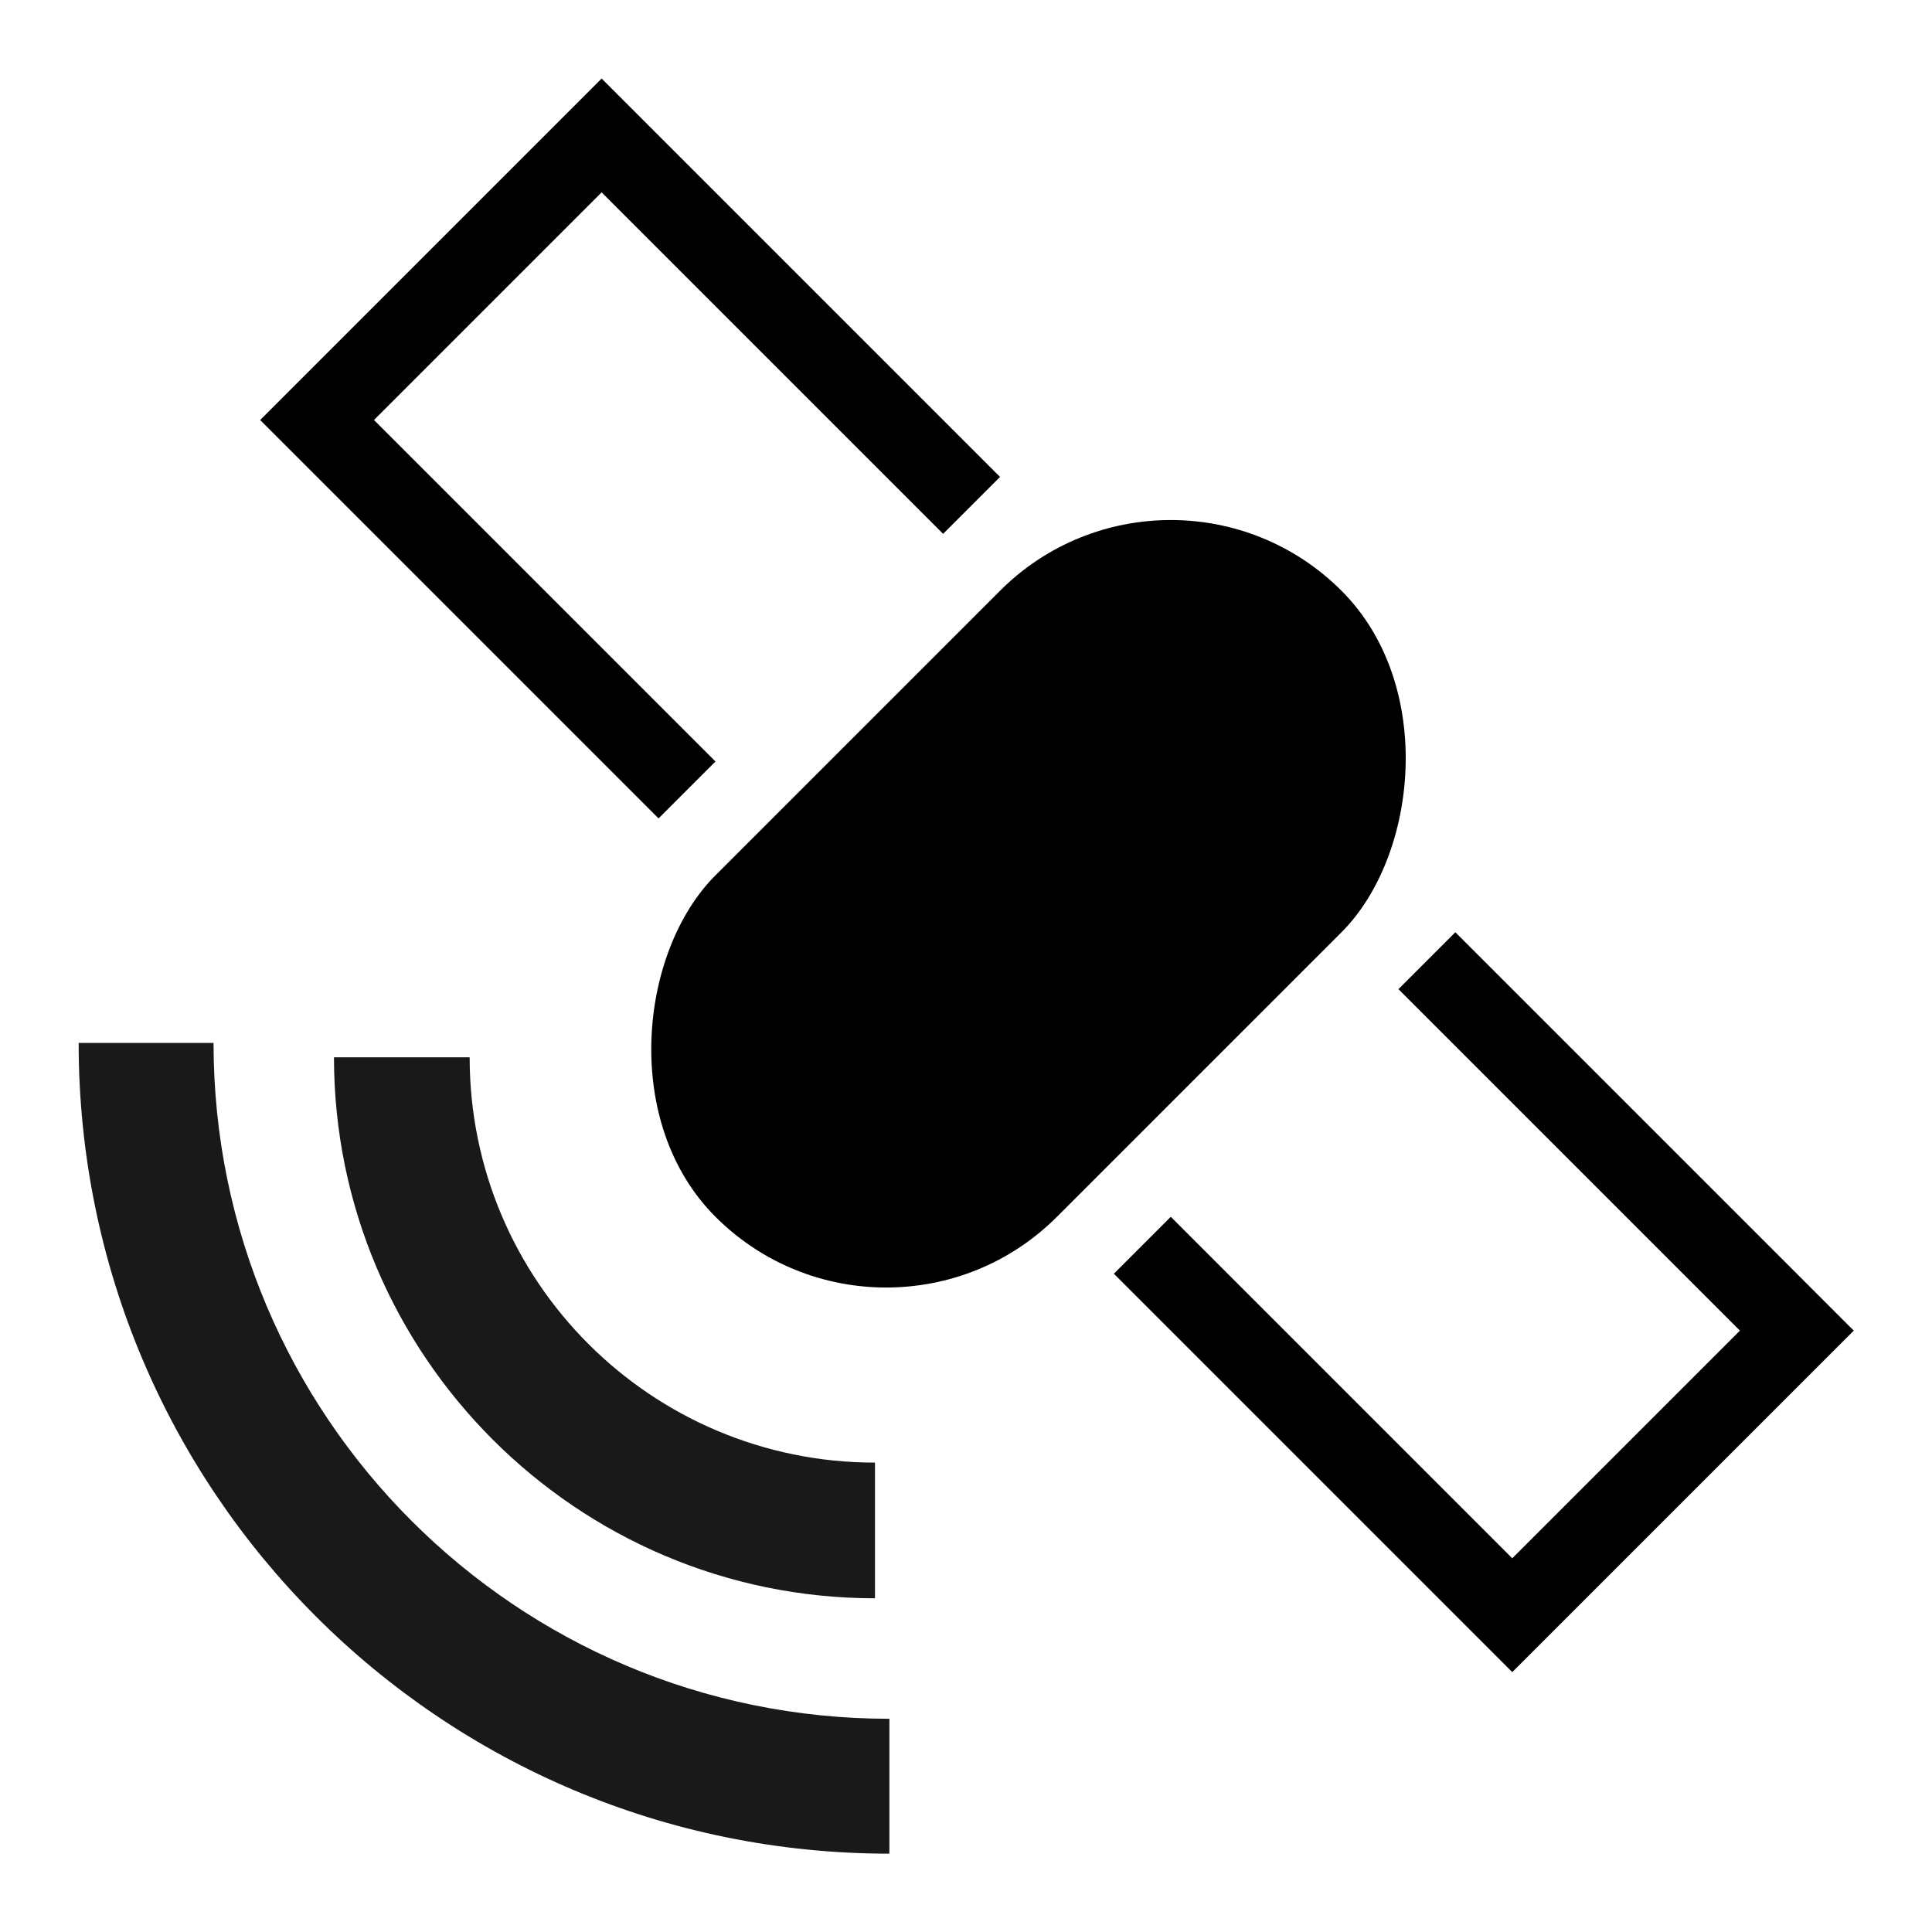 <?xml version="1.0" encoding="UTF-8" standalone="no"?>
<svg xmlns="http://www.w3.org/2000/svg" version="1.1" width="24" height="24">
    <g transform="matrix(0.707,0.707,-0.707,0.707,29.091,13.102)">
        <rect x="-15.864" y="4.712" width="6" height="11" rx="3" ry="3" fill="#000" stroke="none" />
        <path d="m -23.864,6.712 0,6 7,0 0,-1 -6,0 0,-4 6,0 0,-1 -7,0 z" fill="#000" stroke="none" />
        <path d="m -8.864,6.712 0,1 6,0 0,4 -6,0 0,1 7,0 0,-6 -7,0 z" fill="#000" stroke="none" />
        <path d="m -12.864,22.733 c -2.579,0 -5.155,-0.986 -7.122,-2.954 l 1.185,-1.185 c 3.279,3.279 8.596,3.279 11.875,0 l 1.185,1.185 c -1.967,1.967 -4.543,2.954 -7.122,2.954 z" opacity="0.9" fill="#000" stroke="none" />
        <path d="m -12.864,19.626 c -1.719,0 -3.441,-0.653 -4.753,-1.964 l 1.192,-1.192 c 1.967,1.967 5.155,1.967 7.122,0 l 1.192,1.192 c -1.312,1.312 -3.034,1.964 -4.753,1.964 z" opacity="0.9" fill="#000" stroke="none" />
    </g>
</svg>
